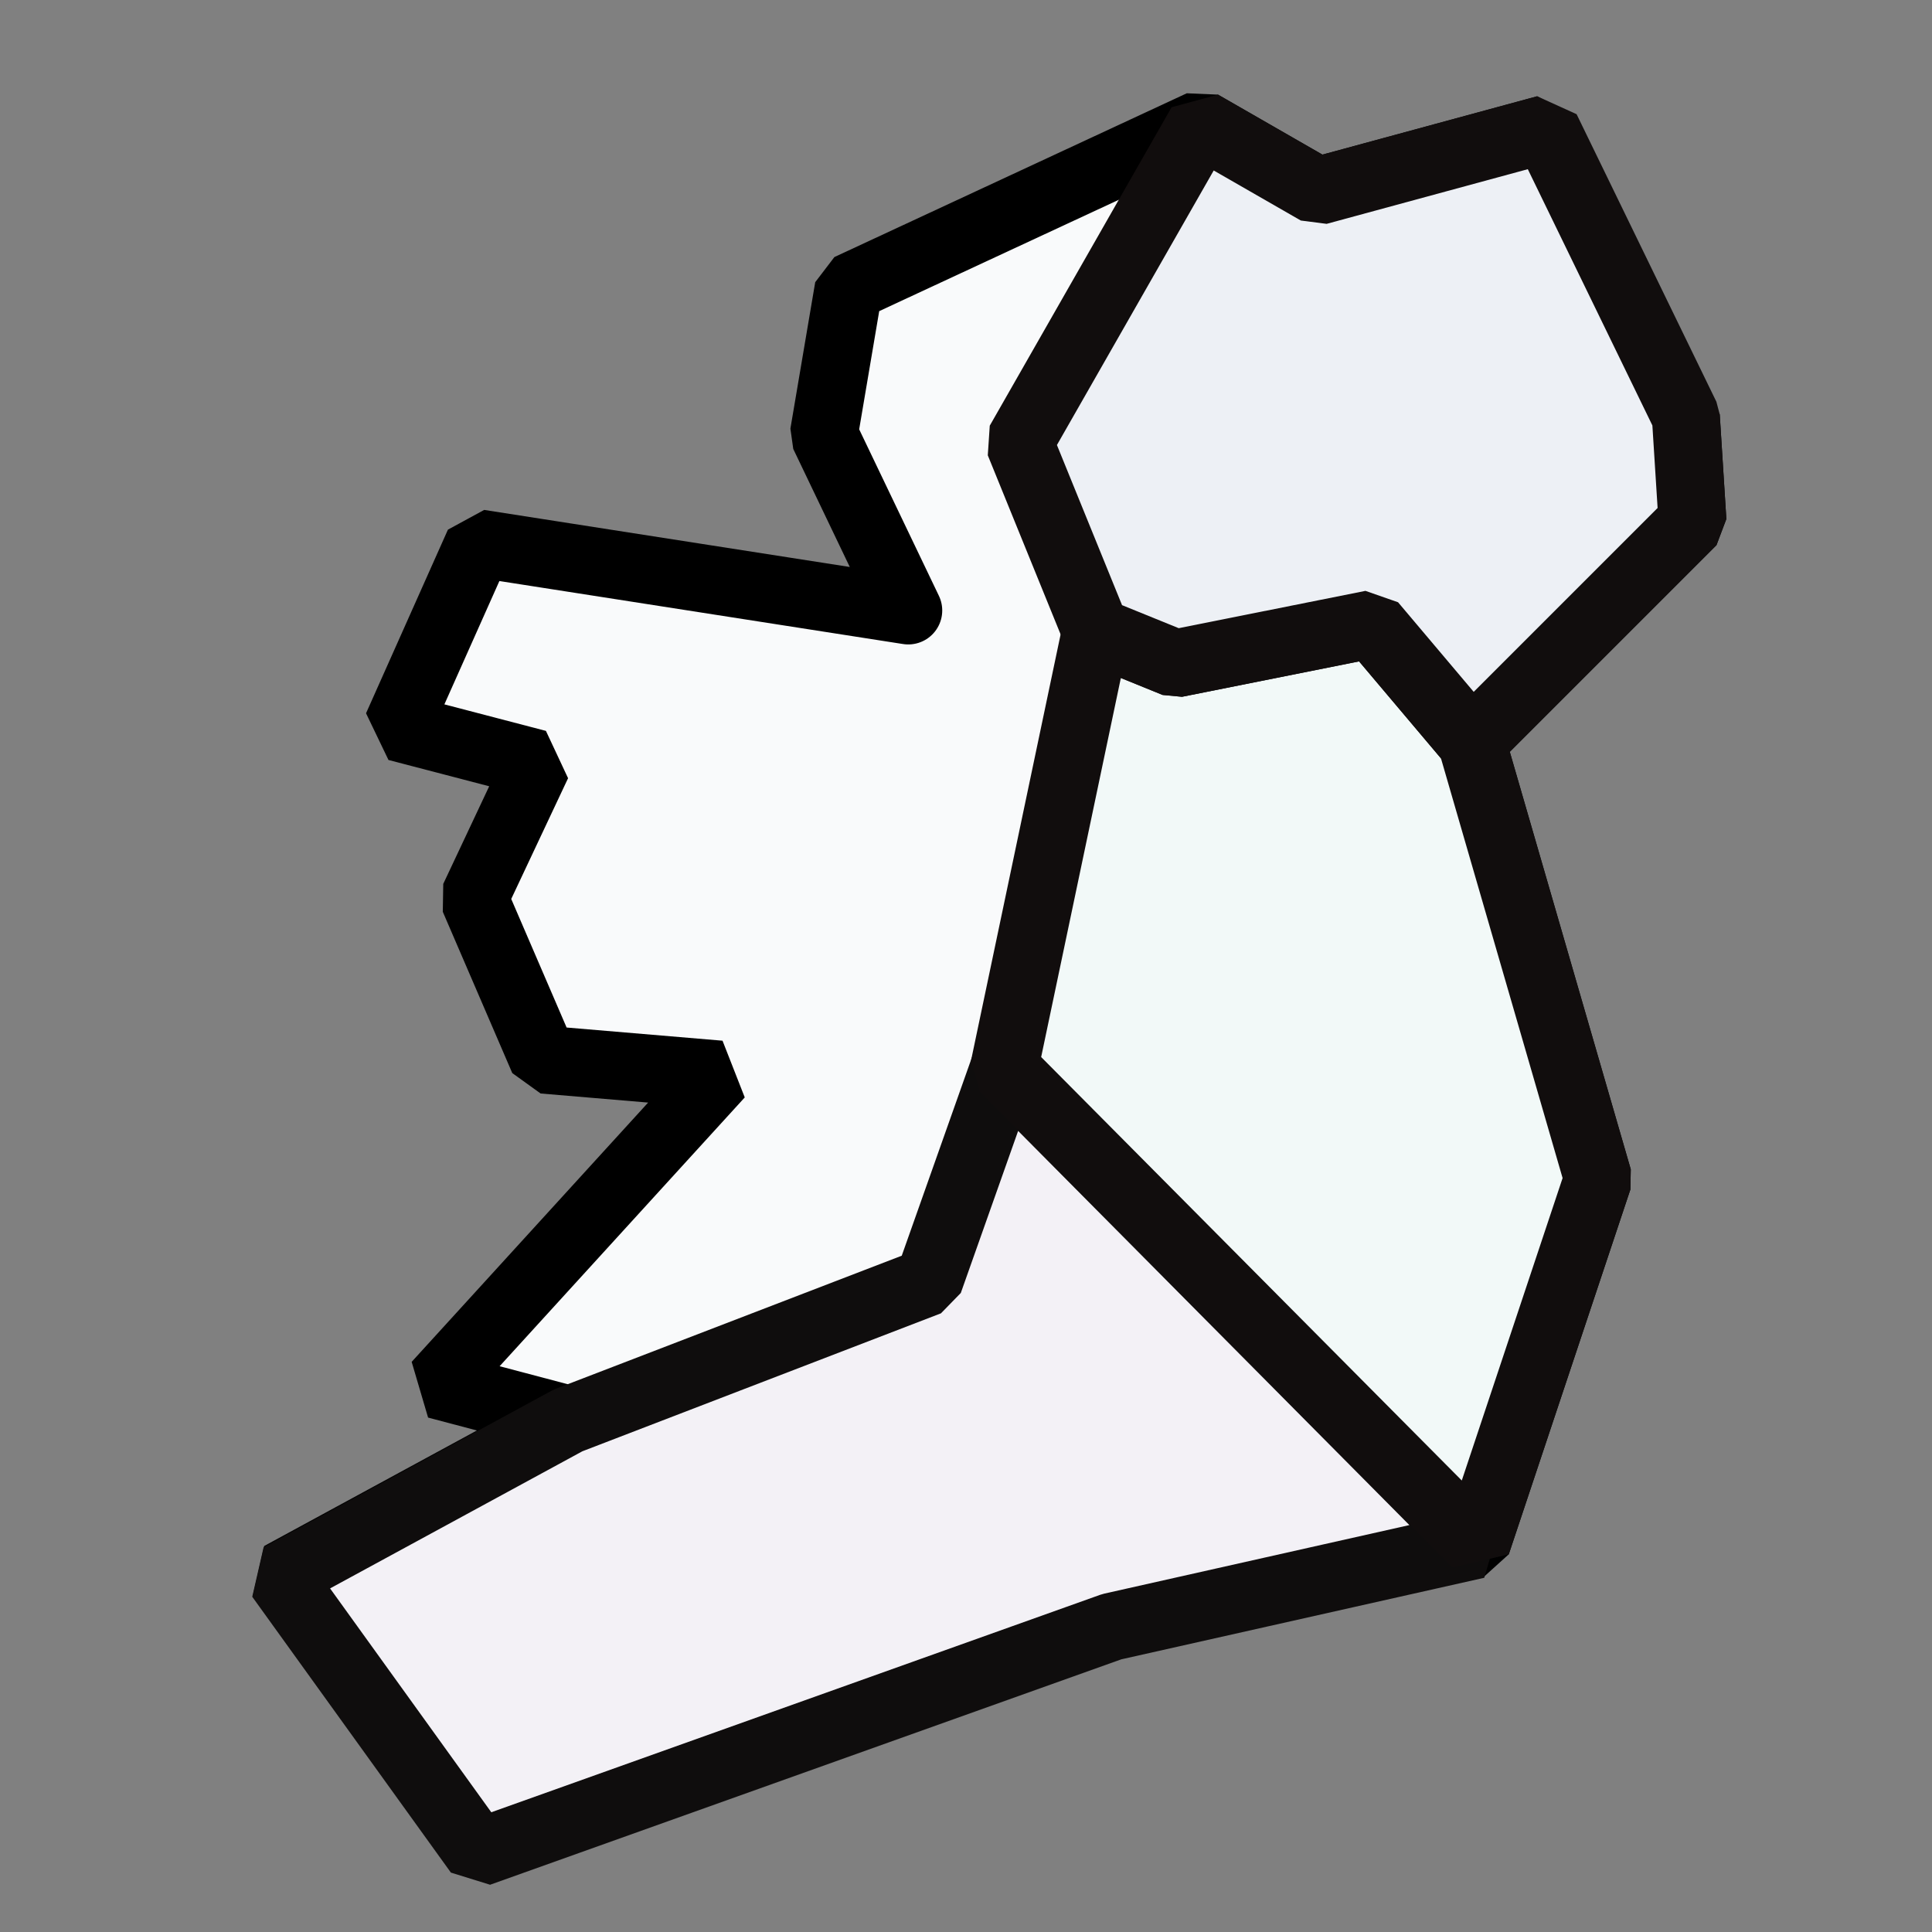 <?xml version="1.0" encoding="UTF-8" standalone="no"?>
<!-- Created with Inkscape (http://www.inkscape.org/) -->

<svg
   width="512mm"
   height="512mm"
   viewBox="0 0 512 512"
   version="1.1"
   id="svg5"
   inkscape:version="1.1.2 (0a00cf5339, 2022-02-04)"
   sodipodi:docname="counties.svg"
   inkscape:export-filename="/home/farrell/gitprojects/snipgenie/svg/bar.png"
   inkscape:export-xdpi="25.4"
   inkscape:export-ydpi="25.4"
   xmlns:inkscape="http://www.inkscape.org/namespaces/inkscape"
   xmlns:sodipodi="http://sodipodi.sourceforge.net/DTD/sodipodi-0.dtd"
   xmlns="http://www.w3.org/2000/svg"
   xmlns:svg="http://www.w3.org/2000/svg">
  <rect x="0" y="0" width="512" height="512" fill="#808080" stroke="none"/>
  <sodipodi:namedview
     id="namedview7"
     pagecolor="#ffffff"
     bordercolor="#999999"
     borderopacity="1"
     inkscape:pageshadow="0"
     inkscape:pageopacity="0"
     inkscape:pagecheckerboard="0"
     inkscape:document-units="mm"
     showgrid="false"
     width="209mm"
     inkscape:zoom="0.20115686"
     inkscape:cx="879.91033"
     inkscape:cy="969.39274"
     inkscape:window-width="2504"
     inkscape:window-height="1305"
     inkscape:window-x="0"
     inkscape:window-y="0"
     inkscape:window-maximized="1"
     inkscape:current-layer="layer1" />
  <defs
     id="defs2">
    <inkscape:path-effect
       effect="simplify"
       id="path-effect1700"
       is_visible="true"
       lpeversion="1"
       steps="1"
       threshold="0"
       smooth_angles="360"
       helper_size="0"
       simplify_individual_paths="false"
       simplify_just_coalesce="false" />
    <inkscape:path-effect
       effect="simplify"
       id="path-effect1696"
       is_visible="true"
       lpeversion="1"
       steps="1"
       threshold="0"
       smooth_angles="360"
       helper_size="0"
       simplify_individual_paths="false"
       simplify_just_coalesce="false" />
    <inkscape:path-effect
       effect="simplify"
       id="path-effect1348"
       is_visible="true"
       lpeversion="1"
       steps="1"
       threshold="0"
       smooth_angles="360"
       helper_size="0"
       simplify_individual_paths="false"
       simplify_just_coalesce="false" />
  </defs>
  <g
     inkscape:label="Layer 1"
     inkscape:groupmode="layer"
     id="layer1">
    <path
       style="fill:#f9fafb;stroke:#000000;stroke-width:18;stroke-linecap:round;stroke-linejoin:bevel;stroke-miterlimit:4;stroke-dasharray:none;stroke-opacity:1;fill-opacity:1"
       d="m 240.701,161.783 -113.774,-17.757 -21.703,48.666 37.178,9.708 -16.79,35.67 18.414,42.748 46.693,3.946 -74.973,82.207 34.856,9.207 -76.288,41.432 52.612,73 167.702,-59.847 96.675,-21.703 32.225,-96.675 -33.54,-115.747 58.531,-58.531 -1.752,-27.702 -17.32,-8.469 -19.73,-67.738 -60.504,16.441 -30.91,-17.757 -93.387,43.405 -6.577,38.802 22.36,46.693"
       id="path1928"
       sodipodi:nodetypes="cccccccccccccccccccccccc" />
    <path
       id="path3129"
       style="fill:#f3f1f6;stroke:#0f0d0d;stroke-width:85.186;stroke-linecap:round;stroke-linejoin:bevel;paint-order:markers fill stroke;stroke-miterlimit:4;stroke-dasharray:none;fill-opacity:1"
       inkscape:transform-center-x="-15.12431"
       inkscape:transform-center-y="11.833001"
       transform="matrix(0.212,0,0,0.211,301.122,178.144)"
       d="M 425.629,1095.828 -30.642,1198.819 -822.134,1482.824 -1070.444,1136.4 -710.394,939.782 -259.506,765.499 -165.224,497.729 Z"
       sodipodi:nodetypes="cccccccc" />
    <path
       id="path3129-0"
       style="fill:#f2f9f8;stroke:#110d0d;stroke-width:18;stroke-linecap:round;stroke-linejoin:bevel;paint-order:markers fill stroke;stroke-opacity:1;fill-opacity:1;stroke-miterlimit:4;stroke-dasharray:none"
       inkscape:transform-center-x="-15.12431"
       inkscape:transform-center-y="11.833001"
       d="m 423.529,312.386 -32.225,96.675 -125.19,-126.034 24.333,-115.747 21.045,8.55 52.129,-10.419 26.368,31.228 z"
       sodipodi:nodetypes="cccccccc" />
    <path
       id="path3129-0-5"
       style="fill:#edf0f5;fill-opacity:1;stroke:#110d0d;stroke-width:18;stroke-linecap:round;stroke-linejoin:bevel;stroke-opacity:1;paint-order:markers fill stroke;stroke-miterlimit:4;stroke-dasharray:none"
       inkscape:transform-center-x="-15.12431"
       inkscape:transform-center-y="11.833001"
       d="m 446.768,110.405 1.752,27.702 -58.531,58.531 -26.368,-31.228 -52.129,10.419 -21.045,-8.55 -20.336,-50.007 48.194,-84.39 30.91,17.757 60.504,-16.441 z"
       sodipodi:nodetypes="ccccccccccc" />
  </g>
</svg>
